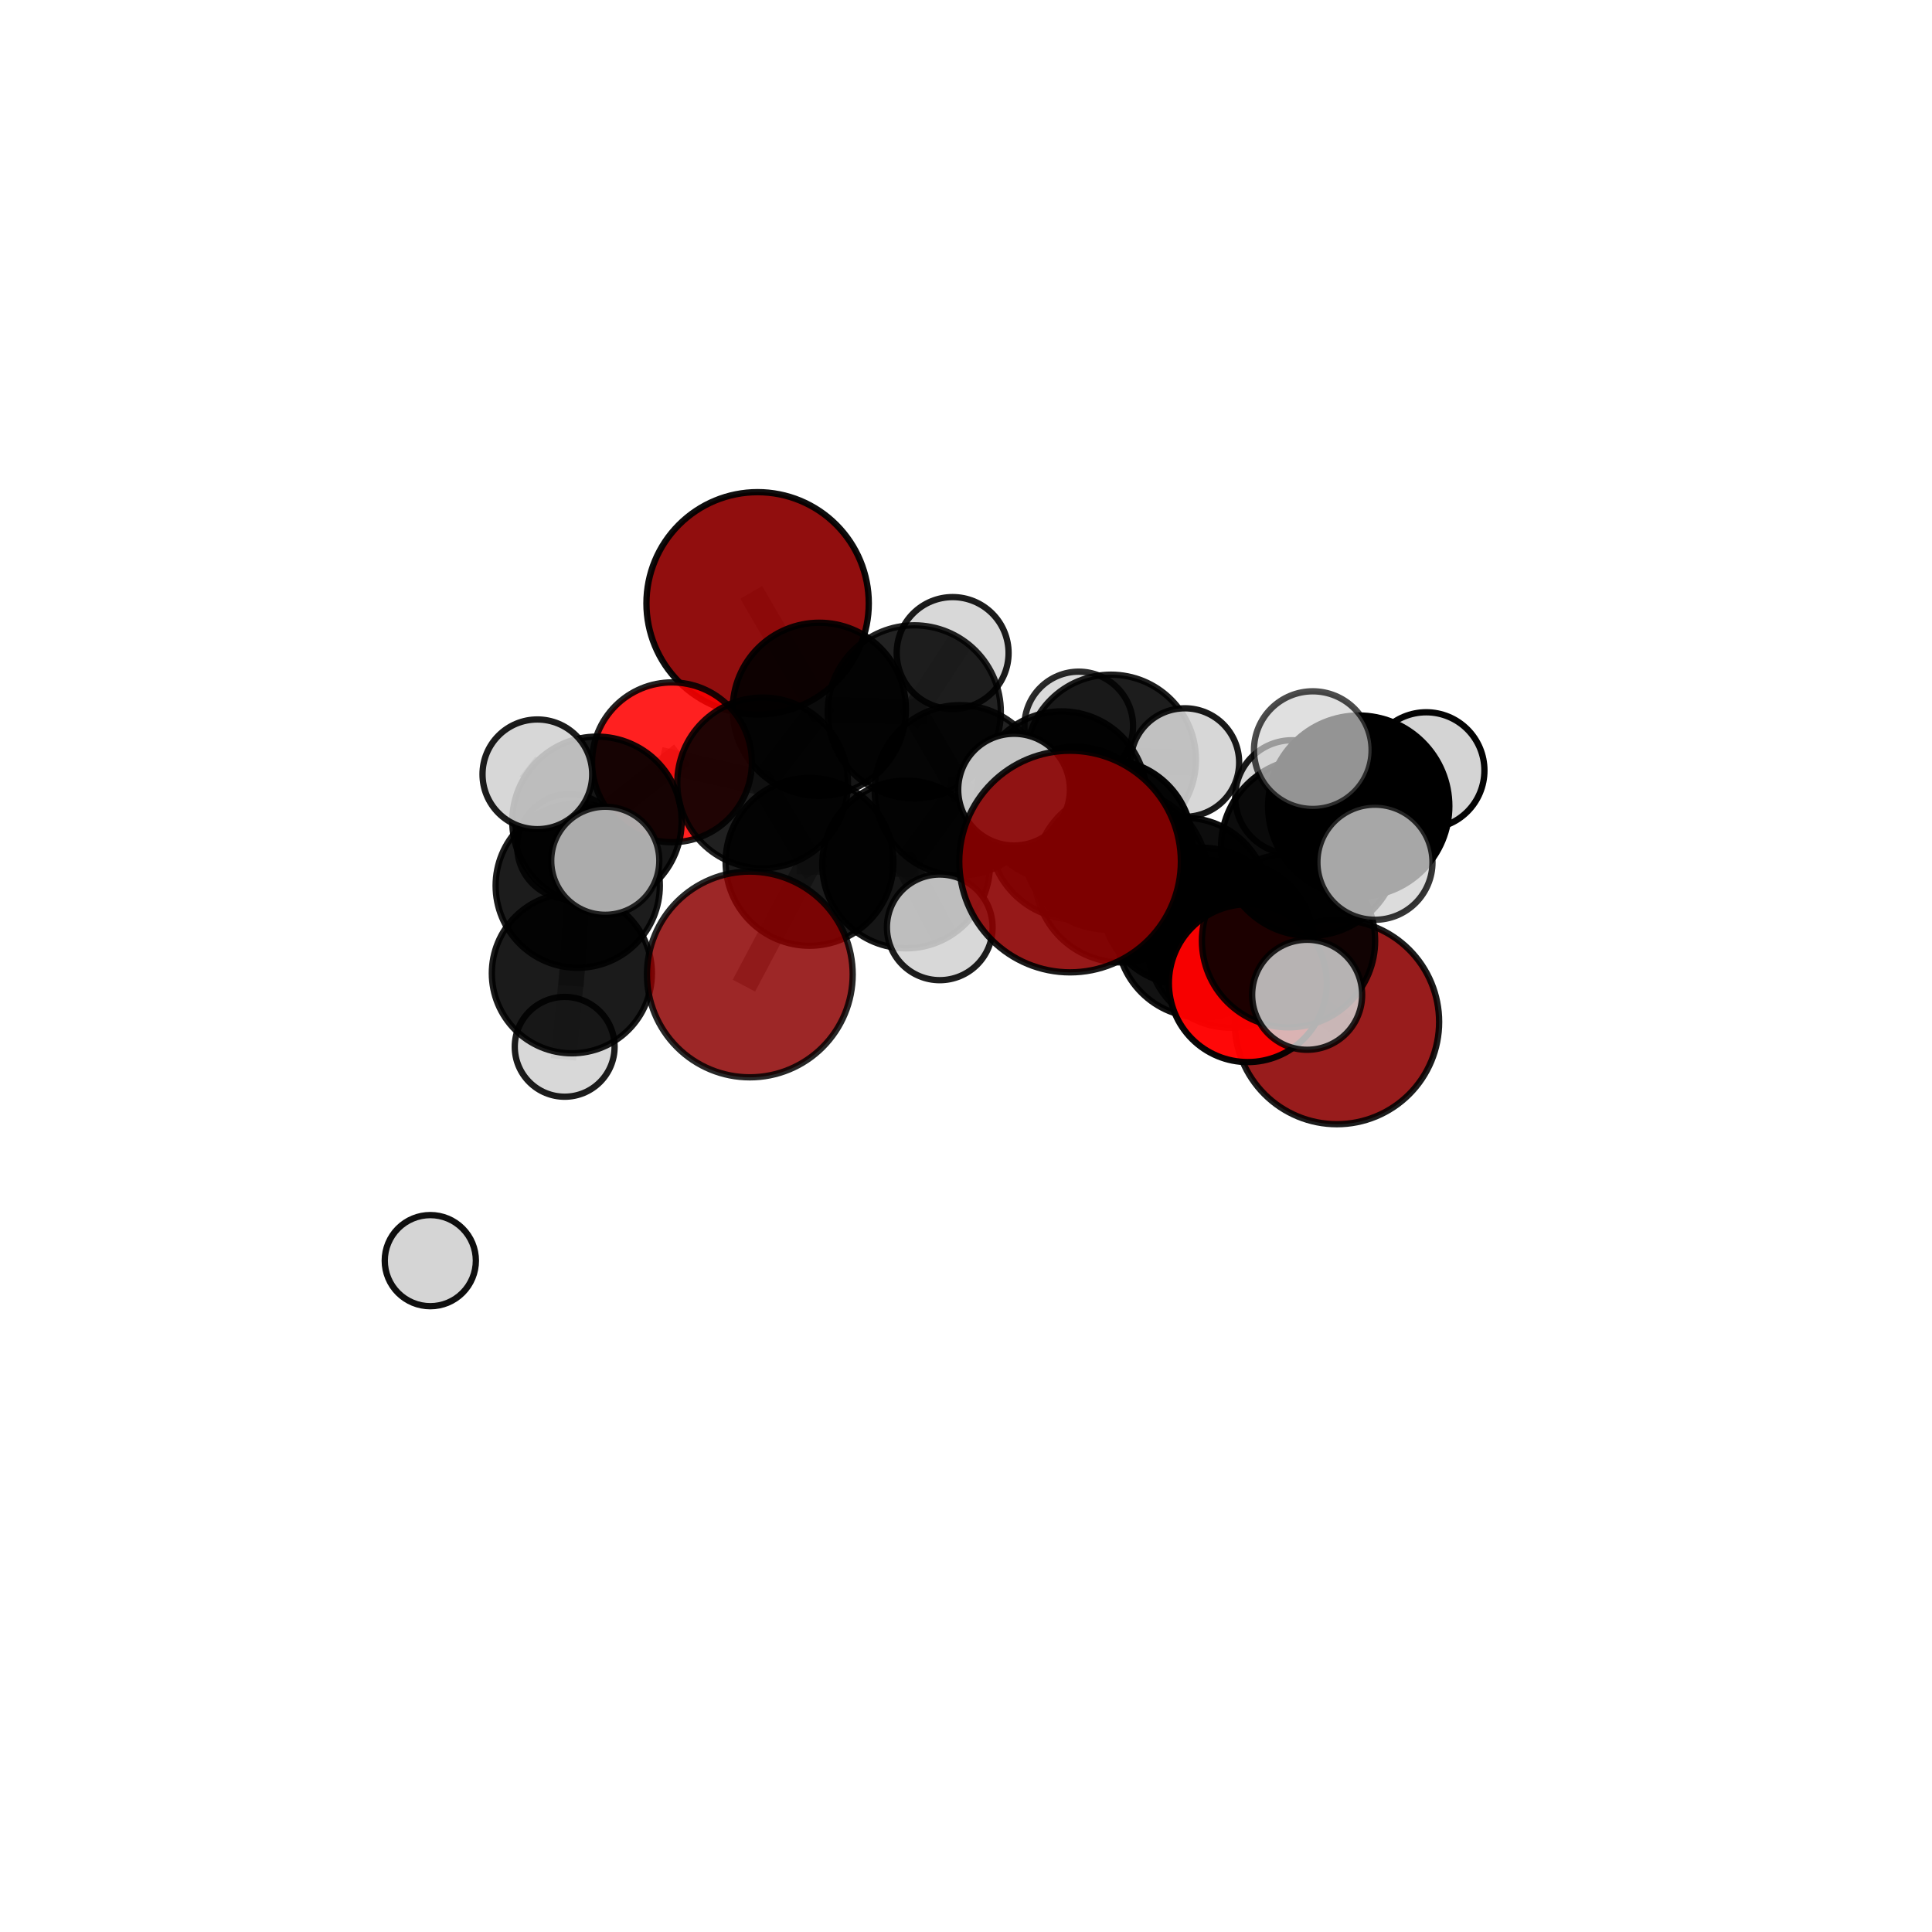 <?xml version="1.0" encoding="utf-8" standalone="no"?>
<!DOCTYPE svg PUBLIC "-//W3C//DTD SVG 1.1//EN"
  "http://www.w3.org/Graphics/SVG/1.1/DTD/svg11.dtd">
<svg xmlns:xlink="http://www.w3.org/1999/xlink" width="153pt" height="153pt" viewBox="0 0 153 153" xmlns="http://www.w3.org/2000/svg" version="1.1">
 <defs>
  <style type="text/css">*{stroke-linejoin: round; stroke-linecap: butt}</style>
 </defs>
 <g id="figure_1">
  <g id="patch_1">
   <path d="M 0 153 
L 153 153 
L 153 0 
L 0 0 
L 0 153 
z
" style="fill: none"/>
  </g>
  <g id="patch_2">
   <path d="M 7.2 145.8 
L 145.8 145.8 
L 145.8 7.2 
L 7.2 7.2 
L 7.2 145.8 
z
" style="fill: none"/>
  </g>
  <g id="axes_1">
   <g id="line2d_1">
    <path d="M 84.742 68.228 
L 88.791 69.381 
" clip-path="url(#p3c3d8408cc)" style="fill: none; stroke: #808080; stroke-opacity: 0.739; stroke-width: 2; stroke-linecap: square"/>
   </g>
   <g id="line2d_2">
    <path d="M 88.791 69.381 
L 95.157 73.854 
" clip-path="url(#p3c3d8408cc)" style="fill: none; stroke: #808080; stroke-opacity: 0.719; stroke-width: 2; stroke-linecap: square"/>
   </g>
   <g id="line2d_3">
    <path d="M 59.381 77.17 
L 64.108 68.251 
" clip-path="url(#p3c3d8408cc)" style="fill: none; stroke: #808080; stroke-opacity: 0.686; stroke-width: 2; stroke-linecap: square"/>
   </g>
   <g id="line2d_4">
    <path d="M 64.108 68.251 
L 60.393 61.999 
" clip-path="url(#p3c3d8408cc)" style="fill: none; stroke: #808080; stroke-opacity: 0.707; stroke-width: 2; stroke-linecap: square"/>
   </g>
   <g id="line2d_5">
    <path d="M 105.871 80.932 
L 97.462 74.78 
" clip-path="url(#p3c3d8408cc)" style="fill: none; stroke: #808080; stroke-opacity: 0.68; stroke-width: 2; stroke-linecap: square"/>
   </g>
   <g id="line2d_6">
    <path d="M 97.462 74.78 
L 95.157 73.854 
" clip-path="url(#p3c3d8408cc)" style="fill: none; stroke: #808080; stroke-opacity: 0.701; stroke-width: 2; stroke-linecap: square"/>
   </g>
   <g id="line2d_7">
    <path d="M 59.997 47.779 
L 64.883 56.174 
" clip-path="url(#p3c3d8408cc)" style="fill: none; stroke: #808080; stroke-opacity: 0.742; stroke-width: 2; stroke-linecap: square"/>
   </g>
   <g id="line2d_8">
    <path d="M 64.883 56.174 
L 60.393 61.999 
" clip-path="url(#p3c3d8408cc)" style="fill: none; stroke: #808080; stroke-opacity: 0.723; stroke-width: 2; stroke-linecap: square"/>
   </g>
   <g id="line2d_9">
    <path d="M 98.816 77.86 
L 95.157 73.854 
" clip-path="url(#p3c3d8408cc)" style="fill: none; stroke: #808080; stroke-opacity: 0.709; stroke-width: 2; stroke-linecap: square"/>
   </g>
   <g id="line2d_10">
    <path d="M 98.816 77.86 
L 102.042 74.501 
" clip-path="url(#p3c3d8408cc)" style="fill: none; stroke: #808080; stroke-opacity: 0.719; stroke-width: 2; stroke-linecap: square"/>
   </g>
   <g id="line2d_11">
    <path d="M 102.042 74.501 
L 103.722 67.091 
" clip-path="url(#p3c3d8408cc)" style="fill: none; stroke: #808080; stroke-opacity: 0.744; stroke-width: 2; stroke-linecap: square"/>
   </g>
   <g id="line2d_12">
    <path d="M 102.042 74.501 
L 103.517 78.779 
" clip-path="url(#p3c3d8408cc)" style="fill: none; stroke: #808080; stroke-opacity: 0.728; stroke-width: 2; stroke-linecap: square"/>
   </g>
   <g id="line2d_13">
    <path d="M 53.216 60.37 
L 60.393 61.999 
" clip-path="url(#p3c3d8408cc)" style="fill: none; stroke: #808080; stroke-opacity: 0.718; stroke-width: 2; stroke-linecap: square"/>
   </g>
   <g id="line2d_14">
    <path d="M 53.216 60.37 
L 47.275 65.041 
" clip-path="url(#p3c3d8408cc)" style="fill: none; stroke: #808080; stroke-opacity: 0.714; stroke-width: 2; stroke-linecap: square"/>
   </g>
   <g id="line2d_15">
    <path d="M 47.275 65.041 
L 45.752 70.14 
" clip-path="url(#p3c3d8408cc)" style="fill: none; stroke: #808080; stroke-opacity: 0.692; stroke-width: 2; stroke-linecap: square"/>
   </g>
   <g id="line2d_16">
    <path d="M 47.275 65.041 
L 42.555 61.321 
" clip-path="url(#p3c3d8408cc)" style="fill: none; stroke: #808080; stroke-opacity: 0.714; stroke-width: 2; stroke-linecap: square"/>
   </g>
   <g id="line2d_17">
    <path d="M 47.275 65.041 
L 47.933 68.166 
" clip-path="url(#p3c3d8408cc)" style="fill: none; stroke: #808080; stroke-opacity: 0.707; stroke-width: 2; stroke-linecap: square"/>
   </g>
   <g id="line2d_18">
    <path d="M 84.071 63.069 
L 87.709 66.89 
" clip-path="url(#p3c3d8408cc)" style="fill: none; stroke: #808080; stroke-opacity: 0.711; stroke-width: 2; stroke-linecap: square"/>
   </g>
   <g id="line2d_19">
    <path d="M 84.071 63.069 
L 76.016 62.589 
" clip-path="url(#p3c3d8408cc)" style="fill: none; stroke: #808080; stroke-opacity: 0.712; stroke-width: 2; stroke-linecap: square"/>
   </g>
   <g id="line2d_20">
    <path d="M 84.071 63.069 
L 87.978 60.16 
" clip-path="url(#p3c3d8408cc)" style="fill: none; stroke: #808080; stroke-opacity: 0.711; stroke-width: 2; stroke-linecap: square"/>
   </g>
   <g id="line2d_21">
    <path d="M 87.709 66.89 
L 93.85 71.376 
" clip-path="url(#p3c3d8408cc)" style="fill: none; stroke: #808080; stroke-opacity: 0.701; stroke-width: 2; stroke-linecap: square"/>
   </g>
   <g id="line2d_22">
    <path d="M 87.709 66.89 
L 85.149 65.972 
" clip-path="url(#p3c3d8408cc)" style="fill: none; stroke: #808080; stroke-opacity: 0.719; stroke-width: 2; stroke-linecap: square"/>
   </g>
   <g id="line2d_23">
    <path d="M 76.016 62.589 
L 72.403 56.374 
" clip-path="url(#p3c3d8408cc)" style="fill: none; stroke: #808080; stroke-opacity: 0.722; stroke-width: 2; stroke-linecap: square"/>
   </g>
   <g id="line2d_24">
    <path d="M 76.016 62.589 
L 71.758 68.459 
" clip-path="url(#p3c3d8408cc)" style="fill: none; stroke: #808080; stroke-opacity: 0.705; stroke-width: 2; stroke-linecap: square"/>
   </g>
   <g id="line2d_25">
    <path d="M 87.978 60.16 
L 85.429 57.492 
" clip-path="url(#p3c3d8408cc)" style="fill: none; stroke: #808080; stroke-opacity: 0.711; stroke-width: 2; stroke-linecap: square"/>
   </g>
   <g id="line2d_26">
    <path d="M 87.978 60.16 
L 93.835 60.388 
" clip-path="url(#p3c3d8408cc)" style="fill: none; stroke: #808080; stroke-opacity: 0.711; stroke-width: 2; stroke-linecap: square"/>
   </g>
   <g id="line2d_27">
    <path d="M 93.85 71.376 
L 97.462 74.78 
" clip-path="url(#p3c3d8408cc)" style="fill: none; stroke: #808080; stroke-opacity: 0.692; stroke-width: 2; stroke-linecap: square"/>
   </g>
   <g id="line2d_28">
    <path d="M 93.85 71.376 
L 95.765 72.29 
" clip-path="url(#p3c3d8408cc)" style="fill: none; stroke: #808080; stroke-opacity: 0.685; stroke-width: 2; stroke-linecap: square"/>
   </g>
   <g id="line2d_29">
    <path d="M 85.149 65.972 
L 88.791 69.381 
" clip-path="url(#p3c3d8408cc)" style="fill: none; stroke: #808080; stroke-opacity: 0.727; stroke-width: 2; stroke-linecap: square"/>
   </g>
   <g id="line2d_30">
    <path d="M 85.149 65.972 
L 80.306 62.533 
" clip-path="url(#p3c3d8408cc)" style="fill: none; stroke: #808080; stroke-opacity: 0.734; stroke-width: 2; stroke-linecap: square"/>
   </g>
   <g id="line2d_31">
    <path d="M 72.403 56.374 
L 64.883 56.174 
" clip-path="url(#p3c3d8408cc)" style="fill: none; stroke: #808080; stroke-opacity: 0.73; stroke-width: 2; stroke-linecap: square"/>
   </g>
   <g id="line2d_32">
    <path d="M 72.403 56.374 
L 75.442 51.715 
" clip-path="url(#p3c3d8408cc)" style="fill: none; stroke: #808080; stroke-opacity: 0.736; stroke-width: 2; stroke-linecap: square"/>
   </g>
   <g id="line2d_33">
    <path d="M 71.758 68.459 
L 64.108 68.251 
" clip-path="url(#p3c3d8408cc)" style="fill: none; stroke: #808080; stroke-opacity: 0.698; stroke-width: 2; stroke-linecap: square"/>
   </g>
   <g id="line2d_34">
    <path d="M 71.758 68.459 
L 74.421 73.439 
" clip-path="url(#p3c3d8408cc)" style="fill: none; stroke: #808080; stroke-opacity: 0.691; stroke-width: 2; stroke-linecap: square"/>
   </g>
   <g id="line2d_35">
    <path d="M 103.722 67.091 
L 107.6 63.838 
" clip-path="url(#p3c3d8408cc)" style="fill: none; stroke: #808080; stroke-opacity: 0.769; stroke-width: 2; stroke-linecap: square"/>
   </g>
   <g id="line2d_36">
    <path d="M 103.722 67.091 
L 102.325 63.128 
" clip-path="url(#p3c3d8408cc)" style="fill: none; stroke: #808080; stroke-opacity: 0.759; stroke-width: 2; stroke-linecap: square"/>
   </g>
   <g id="line2d_37">
    <path d="M 45.752 70.14 
L 45.288 77.076 
" clip-path="url(#p3c3d8408cc)" style="fill: none; stroke: #808080; stroke-opacity: 0.665; stroke-width: 2; stroke-linecap: square"/>
   </g>
   <g id="line2d_38">
    <path d="M 45.752 70.14 
L 45.112 67.041 
" clip-path="url(#p3c3d8408cc)" style="fill: none; stroke: #808080; stroke-opacity: 0.677; stroke-width: 2; stroke-linecap: square"/>
   </g>
   <g id="line2d_39">
    <path d="M 107.6 63.838 
L 108.886 68.283 
" clip-path="url(#p3c3d8408cc)" style="fill: none; stroke: #808080; stroke-opacity: 0.777; stroke-width: 2; stroke-linecap: square"/>
   </g>
   <g id="line2d_40">
    <path d="M 107.6 63.838 
L 112.947 61.015 
" clip-path="url(#p3c3d8408cc)" style="fill: none; stroke: #808080; stroke-opacity: 0.784; stroke-width: 2; stroke-linecap: square"/>
   </g>
   <g id="line2d_41">
    <path d="M 107.6 63.838 
L 103.963 59.404 
" clip-path="url(#p3c3d8408cc)" style="fill: none; stroke: #808080; stroke-opacity: 0.79; stroke-width: 2; stroke-linecap: square"/>
   </g>
   <g id="line2d_42">
    <path d="M 45.288 77.076 
L 44.719 82.9 
" clip-path="url(#p3c3d8408cc)" style="fill: none; stroke: #808080; stroke-opacity: 0.642; stroke-width: 2; stroke-linecap: square"/>
   </g>
   <g id="Path3DCollection_1">
    <path d="M 34.078 103.442 
C 35.035 103.442 35.953 103.061 36.629 102.385 
C 37.306 101.708 37.686 100.79 37.686 99.833 
C 37.686 98.876 37.306 97.958 36.629 97.282 
C 35.953 96.605 35.035 96.225 34.078 96.225 
C 33.121 96.225 32.203 96.605 31.526 97.282 
C 30.85 97.958 30.469 98.876 30.469 99.833 
C 30.469 100.79 30.85 101.708 31.526 102.385 
C 32.203 103.061 33.121 103.442 34.078 103.442 
z
" clip-path="url(#p3c3d8408cc)" style="fill: #d3d3d3; fill-opacity: 0.938; stroke: #000000; stroke-opacity: 0.938; stroke-width: 0.5"/>
    <path d="M 45.112 71.198 
C 46.214 71.198 47.272 70.76 48.051 69.981 
C 48.831 69.201 49.269 68.144 49.269 67.041 
C 49.269 65.939 48.831 64.882 48.051 64.102 
C 47.272 63.323 46.214 62.885 45.112 62.885 
C 44.01 62.885 42.952 63.323 42.173 64.102 
C 41.393 64.882 40.955 65.939 40.955 67.041 
C 40.955 68.144 41.393 69.201 42.173 69.981 
C 42.952 70.76 44.01 71.198 45.112 71.198 
z
" clip-path="url(#p3c3d8408cc)" style="fill: #d3d3d3; fill-opacity: 0.843; stroke: #000000; stroke-opacity: 0.843; stroke-width: 0.5"/>
    <path d="M 85.429 61.794 
C 86.569 61.794 87.664 61.34 88.47 60.534 
C 89.277 59.727 89.73 58.633 89.73 57.492 
C 89.73 56.351 89.277 55.257 88.47 54.451 
C 87.664 53.644 86.569 53.191 85.429 53.191 
C 84.288 53.191 83.194 53.644 82.387 54.451 
C 81.58 55.257 81.127 56.351 81.127 57.492 
C 81.127 58.633 81.58 59.727 82.387 60.534 
C 83.194 61.34 84.288 61.794 85.429 61.794 
z
" clip-path="url(#p3c3d8408cc)" style="fill: #d3d3d3; fill-opacity: 0.835; stroke: #000000; stroke-opacity: 0.835; stroke-width: 0.5"/>
    <path d="M 59.997 56.583 
C 62.332 56.583 64.571 55.655 66.222 54.004 
C 67.873 52.353 68.801 50.113 68.801 47.779 
C 68.801 45.444 67.873 43.204 66.222 41.553 
C 64.571 39.902 62.332 38.975 59.997 38.975 
C 57.662 38.975 55.423 39.902 53.772 41.553 
C 52.121 43.204 51.193 45.444 51.193 47.779 
C 51.193 50.113 52.121 52.353 53.772 54.004 
C 55.423 55.655 57.662 56.583 59.997 56.583 
z
" clip-path="url(#p3c3d8408cc)" style="fill: #8b0000; fill-opacity: 0.942; stroke: #000000; stroke-opacity: 0.942; stroke-width: 0.5"/>
    <path d="M 87.978 66.891 
C 89.764 66.891 91.476 66.182 92.738 64.92 
C 94 63.658 94.71 61.945 94.71 60.16 
C 94.71 58.375 94 56.663 92.738 55.4 
C 91.476 54.138 89.764 53.429 87.978 53.429 
C 86.193 53.429 84.481 54.138 83.219 55.4 
C 81.956 56.663 81.247 58.375 81.247 60.16 
C 81.247 61.945 81.956 63.658 83.219 64.92 
C 84.481 66.182 86.193 66.891 87.978 66.891 
z
" clip-path="url(#p3c3d8408cc)" style="fill-opacity: 0.884; stroke: #000000; stroke-opacity: 0.884; stroke-width: 0.5"/>
    <path d="M 93.835 64.684 
C 94.975 64.684 96.067 64.231 96.873 63.425 
C 97.678 62.62 98.131 61.527 98.131 60.388 
C 98.131 59.249 97.678 58.156 96.873 57.35 
C 96.067 56.545 94.975 56.092 93.835 56.092 
C 92.696 56.092 91.603 56.545 90.798 57.35 
C 89.992 58.156 89.54 59.249 89.54 60.388 
C 89.54 61.527 89.992 62.62 90.798 63.425 
C 91.603 64.231 92.696 64.684 93.835 64.684 
z
" clip-path="url(#p3c3d8408cc)" style="fill: #d3d3d3; fill-opacity: 0.9; stroke: #000000; stroke-opacity: 0.9; stroke-width: 0.5"/>
    <path d="M 44.719 86.852 
C 45.767 86.852 46.773 86.436 47.514 85.694 
C 48.255 84.953 48.671 83.948 48.671 82.9 
C 48.671 81.851 48.255 80.846 47.514 80.105 
C 46.773 79.364 45.767 78.947 44.719 78.947 
C 43.671 78.947 42.665 79.364 41.924 80.105 
C 41.183 80.846 40.766 81.851 40.766 82.9 
C 40.766 83.948 41.183 84.953 41.924 85.694 
C 42.665 86.436 43.671 86.852 44.719 86.852 
z
" clip-path="url(#p3c3d8408cc)" style="fill: #d3d3d3; fill-opacity: 0.889; stroke: #000000; stroke-opacity: 0.889; stroke-width: 0.5"/>
    <path d="M 45.752 76.642 
C 47.476 76.642 49.13 75.957 50.349 74.738 
C 51.568 73.519 52.254 71.865 52.254 70.14 
C 52.254 68.416 51.568 66.762 50.349 65.543 
C 49.13 64.323 47.476 63.638 45.752 63.638 
C 44.027 63.638 42.373 64.323 41.154 65.543 
C 39.935 66.762 39.25 68.416 39.25 70.14 
C 39.25 71.865 39.935 73.519 41.154 74.738 
C 42.373 75.957 44.027 76.642 45.752 76.642 
z
" clip-path="url(#p3c3d8408cc)" style="fill-opacity: 0.888; stroke: #000000; stroke-opacity: 0.888; stroke-width: 0.5"/>
    <path d="M 45.288 83.413 
C 46.968 83.413 48.58 82.746 49.769 81.557 
C 50.957 80.369 51.625 78.757 51.625 77.076 
C 51.625 75.395 50.957 73.783 49.769 72.595 
C 48.58 71.407 46.968 70.739 45.288 70.739 
C 43.607 70.739 41.995 71.407 40.806 72.595 
C 39.618 73.783 38.95 75.395 38.95 77.076 
C 38.95 78.757 39.618 80.369 40.806 81.557 
C 41.995 82.746 43.607 83.413 45.288 83.413 
z
" clip-path="url(#p3c3d8408cc)" style="fill-opacity: 0.891; stroke: #000000; stroke-opacity: 0.891; stroke-width: 0.5"/>
    <path d="M 75.442 56.145 
C 76.617 56.145 77.744 55.678 78.575 54.848 
C 79.405 54.017 79.872 52.89 79.872 51.715 
C 79.872 50.54 79.405 49.413 78.575 48.583 
C 77.744 47.752 76.617 47.285 75.442 47.285 
C 74.267 47.285 73.141 47.752 72.31 48.583 
C 71.479 49.413 71.012 50.54 71.012 51.715 
C 71.012 52.89 71.479 54.017 72.31 54.848 
C 73.141 55.678 74.267 56.145 75.442 56.145 
z
" clip-path="url(#p3c3d8408cc)" style="fill: #d3d3d3; fill-opacity: 0.889; stroke: #000000; stroke-opacity: 0.889; stroke-width: 0.5"/>
    <path d="M 72.403 63.229 
C 74.221 63.229 75.965 62.506 77.25 61.221 
C 78.535 59.936 79.258 58.192 79.258 56.374 
C 79.258 54.556 78.535 52.813 77.25 51.527 
C 75.965 50.242 74.221 49.52 72.403 49.52 
C 70.585 49.52 68.842 50.242 67.556 51.527 
C 66.271 52.813 65.549 54.556 65.549 56.374 
C 65.549 58.192 66.271 59.936 67.556 61.221 
C 68.842 62.506 70.585 63.229 72.403 63.229 
z
" clip-path="url(#p3c3d8408cc)" style="fill-opacity: 0.865; stroke: #000000; stroke-opacity: 0.865; stroke-width: 0.5"/>
    <path d="M 64.883 63.034 
C 66.702 63.034 68.447 62.311 69.733 61.024 
C 71.019 59.738 71.742 57.993 71.742 56.174 
C 71.742 54.355 71.019 52.61 69.733 51.324 
C 68.447 50.037 66.702 49.315 64.883 49.315 
C 63.064 49.315 61.319 50.037 60.032 51.324 
C 58.746 52.61 58.023 54.355 58.023 56.174 
C 58.023 57.993 58.746 59.738 60.032 61.024 
C 61.319 62.311 63.064 63.034 64.883 63.034 
z
" clip-path="url(#p3c3d8408cc)" style="fill-opacity: 0.912; stroke: #000000; stroke-opacity: 0.912; stroke-width: 0.5"/>
    <path d="M 95.765 76.449 
C 96.868 76.449 97.926 76.011 98.706 75.231 
C 99.486 74.451 99.924 73.393 99.924 72.29 
C 99.924 71.187 99.486 70.129 98.706 69.349 
C 97.926 68.569 96.868 68.131 95.765 68.131 
C 94.662 68.131 93.604 68.569 92.824 69.349 
C 92.044 70.129 91.606 71.187 91.606 72.29 
C 91.606 73.393 92.044 74.451 92.824 75.231 
C 93.604 76.011 94.662 76.449 95.765 76.449 
z
" clip-path="url(#p3c3d8408cc)" style="fill: #d3d3d3; fill-opacity: 0.909; stroke: #000000; stroke-opacity: 0.909; stroke-width: 0.5"/>
    <path d="M 53.216 66.699 
C 54.894 66.699 56.504 66.032 57.691 64.845 
C 58.878 63.659 59.545 62.049 59.545 60.37 
C 59.545 58.692 58.878 57.082 57.691 55.895 
C 56.504 54.708 54.894 54.041 53.216 54.041 
C 51.537 54.041 49.927 54.708 48.741 55.895 
C 47.554 57.082 46.887 58.692 46.887 60.37 
C 46.887 62.049 47.554 63.659 48.741 64.845 
C 49.927 66.032 51.537 66.699 53.216 66.699 
z
" clip-path="url(#p3c3d8408cc)" style="fill: #ff0000; fill-opacity: 0.872; stroke: #000000; stroke-opacity: 0.872; stroke-width: 0.5"/>
    <path d="M 84.071 69.803 
C 85.856 69.803 87.569 69.093 88.832 67.83 
C 90.095 66.568 90.804 64.855 90.804 63.069 
C 90.804 61.283 90.095 59.57 88.832 58.308 
C 87.569 57.045 85.856 56.335 84.071 56.335 
C 82.285 56.335 80.572 57.045 79.309 58.308 
C 78.047 59.57 77.337 61.283 77.337 63.069 
C 77.337 64.855 78.047 66.568 79.309 67.83 
C 80.572 69.093 82.285 69.803 84.071 69.803 
z
" clip-path="url(#p3c3d8408cc)" style="fill-opacity: 0.909; stroke: #000000; stroke-opacity: 0.909; stroke-width: 0.5"/>
    <path d="M 60.393 68.758 
C 62.186 68.758 63.905 68.045 65.172 66.778 
C 66.44 65.511 67.152 63.792 67.152 61.999 
C 67.152 60.207 66.44 58.488 65.172 57.22 
C 63.905 55.953 62.186 55.241 60.393 55.241 
C 58.601 55.241 56.882 55.953 55.614 57.22 
C 54.347 58.488 53.635 60.207 53.635 61.999 
C 53.635 63.792 54.347 65.511 55.614 66.778 
C 56.882 68.045 58.601 68.758 60.393 68.758 
z
" clip-path="url(#p3c3d8408cc)" style="fill-opacity: 0.873; stroke: #000000; stroke-opacity: 0.873; stroke-width: 0.5"/>
    <path d="M 76.016 69.334 
C 77.804 69.334 79.52 68.623 80.785 67.358 
C 82.05 66.093 82.761 64.378 82.761 62.589 
C 82.761 60.8 82.05 59.084 80.785 57.819 
C 79.52 56.554 77.804 55.843 76.016 55.843 
C 74.227 55.843 72.511 56.554 71.246 57.819 
C 69.981 59.084 69.27 60.8 69.27 62.589 
C 69.27 64.378 69.981 66.093 71.246 67.358 
C 72.511 68.623 74.227 69.334 76.016 69.334 
z
" clip-path="url(#p3c3d8408cc)" style="fill-opacity: 0.865; stroke: #000000; stroke-opacity: 0.865; stroke-width: 0.5"/>
    <path d="M 47.275 71.747 
C 49.053 71.747 50.759 71.041 52.017 69.783 
C 53.275 68.525 53.981 66.819 53.981 65.041 
C 53.981 63.262 53.275 61.556 52.017 60.298 
C 50.759 59.041 49.053 58.334 47.275 58.334 
C 45.496 58.334 43.79 59.041 42.533 60.298 
C 41.275 61.556 40.568 63.262 40.568 65.041 
C 40.568 66.819 41.275 68.525 42.533 69.783 
C 43.79 71.041 45.496 71.747 47.275 71.747 
z
" clip-path="url(#p3c3d8408cc)" style="fill-opacity: 0.913; stroke: #000000; stroke-opacity: 0.913; stroke-width: 0.5"/>
    <path d="M 42.555 65.664 
C 43.707 65.664 44.812 65.207 45.626 64.392 
C 46.441 63.578 46.898 62.473 46.898 61.321 
C 46.898 60.169 46.441 59.064 45.626 58.25 
C 44.812 57.435 43.707 56.977 42.555 56.977 
C 41.403 56.977 40.298 57.435 39.484 58.25 
C 38.669 59.064 38.212 60.169 38.212 61.321 
C 38.212 62.473 38.669 63.578 39.484 64.392 
C 40.298 65.207 41.403 65.664 42.555 65.664 
z
" clip-path="url(#p3c3d8408cc)" style="fill: #d3d3d3; fill-opacity: 0.887; stroke: #000000; stroke-opacity: 0.887; stroke-width: 0.5"/>
    <path d="M 64.108 74.896 
C 65.87 74.896 67.561 74.196 68.807 72.95 
C 70.053 71.704 70.753 70.013 70.753 68.251 
C 70.753 66.488 70.053 64.798 68.807 63.551 
C 67.561 62.305 65.87 61.605 64.108 61.605 
C 62.345 61.605 60.655 62.305 59.409 63.551 
C 58.162 64.798 57.462 66.488 57.462 68.251 
C 57.462 70.013 58.162 71.704 59.409 72.95 
C 60.655 74.196 62.345 74.896 64.108 74.896 
z
" clip-path="url(#p3c3d8408cc)" style="fill-opacity: 0.894; stroke: #000000; stroke-opacity: 0.894; stroke-width: 0.5"/>
    <path d="M 71.758 75.1 
C 73.519 75.1 75.208 74.401 76.454 73.155 
C 77.699 71.91 78.399 70.22 78.399 68.459 
C 78.399 66.698 77.699 65.008 76.454 63.763 
C 75.208 62.517 73.519 61.818 71.758 61.818 
C 69.996 61.818 68.307 62.517 67.061 63.763 
C 65.816 65.008 65.116 66.698 65.116 68.459 
C 65.116 70.22 65.816 71.91 67.061 73.155 
C 68.307 74.401 69.996 75.1 71.758 75.1 
z
" clip-path="url(#p3c3d8408cc)" style="fill-opacity: 0.913; stroke: #000000; stroke-opacity: 0.913; stroke-width: 0.5"/>
    <path d="M 74.421 77.623 
C 75.531 77.623 76.595 77.182 77.38 76.398 
C 78.164 75.613 78.605 74.549 78.605 73.439 
C 78.605 72.33 78.164 71.266 77.38 70.481 
C 76.595 69.697 75.531 69.256 74.421 69.256 
C 73.312 69.256 72.248 69.697 71.463 70.481 
C 70.679 71.266 70.238 72.33 70.238 73.439 
C 70.238 74.549 70.679 75.613 71.463 76.398 
C 72.248 77.182 73.312 77.623 74.421 77.623 
z
" clip-path="url(#p3c3d8408cc)" style="fill: #d3d3d3; fill-opacity: 0.884; stroke: #000000; stroke-opacity: 0.884; stroke-width: 0.5"/>
    <path d="M 93.85 77.983 
C 95.602 77.983 97.283 77.287 98.522 76.048 
C 99.761 74.809 100.457 73.128 100.457 71.376 
C 100.457 69.623 99.761 67.943 98.522 66.704 
C 97.283 65.465 95.602 64.768 93.85 64.768 
C 92.097 64.768 90.417 65.465 89.178 66.704 
C 87.939 67.943 87.242 69.623 87.242 71.376 
C 87.242 73.128 87.939 74.809 89.178 76.048 
C 90.417 77.287 92.097 77.983 93.85 77.983 
z
" clip-path="url(#p3c3d8408cc)" style="fill-opacity: 0.946; stroke: #000000; stroke-opacity: 0.946; stroke-width: 0.5"/>
    <path d="M 59.381 85.316 
C 61.541 85.316 63.613 84.458 65.141 82.93 
C 66.668 81.402 67.527 79.33 67.527 77.17 
C 67.527 75.009 66.668 72.937 65.141 71.409 
C 63.613 69.882 61.541 69.023 59.381 69.023 
C 57.22 69.023 55.148 69.882 53.62 71.409 
C 52.093 72.937 51.234 75.009 51.234 77.17 
C 51.234 79.33 52.093 81.402 53.62 82.93 
C 55.148 84.458 57.22 85.316 59.381 85.316 
z
" clip-path="url(#p3c3d8408cc)" style="fill: #8b0000; fill-opacity: 0.846; stroke: #000000; stroke-opacity: 0.846; stroke-width: 0.5"/>
    <path d="M 87.709 73.616 
C 89.493 73.616 91.204 72.907 92.465 71.646 
C 93.726 70.384 94.435 68.674 94.435 66.89 
C 94.435 65.106 93.726 63.395 92.465 62.134 
C 91.204 60.873 89.493 60.164 87.709 60.164 
C 85.925 60.164 84.215 60.873 82.953 62.134 
C 81.692 63.395 80.984 65.106 80.984 66.89 
C 80.984 68.674 81.692 70.384 82.953 71.646 
C 84.215 72.907 85.925 73.616 87.709 73.616 
z
" clip-path="url(#p3c3d8408cc)" style="fill-opacity: 0.976; stroke: #000000; stroke-opacity: 0.976; stroke-width: 0.5"/>
    <path d="M 47.933 72.445 
C 49.068 72.445 50.156 71.994 50.959 71.192 
C 51.761 70.389 52.212 69.301 52.212 68.166 
C 52.212 67.031 51.761 65.943 50.959 65.14 
C 50.156 64.338 49.068 63.887 47.933 63.887 
C 46.798 63.887 45.709 64.338 44.907 65.14 
C 44.104 65.943 43.653 67.031 43.653 68.166 
C 43.653 69.301 44.104 70.389 44.907 71.192 
C 45.709 71.994 46.798 72.445 47.933 72.445 
z
" clip-path="url(#p3c3d8408cc)" style="fill: #d3d3d3; fill-opacity: 0.816; stroke: #000000; stroke-opacity: 0.816; stroke-width: 0.5"/>
    <path d="M 105.871 89.029 
C 108.018 89.029 110.078 88.176 111.596 86.658 
C 113.115 85.139 113.968 83.08 113.968 80.932 
C 113.968 78.785 113.115 76.726 111.596 75.207 
C 110.078 73.689 108.018 72.836 105.871 72.836 
C 103.724 72.836 101.664 73.689 100.146 75.207 
C 98.628 76.726 97.774 78.785 97.774 80.932 
C 97.774 83.08 98.628 85.139 100.146 86.658 
C 101.664 88.176 103.724 89.029 105.871 89.029 
z
" clip-path="url(#p3c3d8408cc)" style="fill: #8b0000; fill-opacity: 0.889; stroke: #000000; stroke-opacity: 0.889; stroke-width: 0.5"/>
    <path d="M 97.462 81.387 
C 99.215 81.387 100.895 80.691 102.134 79.452 
C 103.373 78.213 104.07 76.532 104.07 74.78 
C 104.07 73.028 103.373 71.347 102.134 70.108 
C 100.895 68.869 99.215 68.173 97.462 68.173 
C 95.71 68.173 94.029 68.869 92.79 70.108 
C 91.551 71.347 90.855 73.028 90.855 74.78 
C 90.855 76.532 91.551 78.213 92.79 79.452 
C 94.029 80.691 95.71 81.387 97.462 81.387 
z
" clip-path="url(#p3c3d8408cc)" style="fill-opacity: 0.888; stroke: #000000; stroke-opacity: 0.888; stroke-width: 0.5"/>
    <path d="M 85.149 72.81 
C 86.962 72.81 88.702 72.089 89.984 70.807 
C 91.266 69.525 91.987 67.785 91.987 65.972 
C 91.987 64.158 91.266 62.419 89.984 61.137 
C 88.702 59.854 86.962 59.134 85.149 59.134 
C 83.336 59.134 81.596 59.854 80.314 61.137 
C 79.032 62.419 78.311 64.158 78.311 65.972 
C 78.311 67.785 79.032 69.525 80.314 70.807 
C 81.596 72.089 83.336 72.81 85.149 72.81 
z
" clip-path="url(#p3c3d8408cc)" style="fill-opacity: 0.848; stroke: #000000; stroke-opacity: 0.848; stroke-width: 0.5"/>
    <path d="M 80.306 66.957 
C 81.479 66.957 82.604 66.49 83.434 65.661 
C 84.263 64.831 84.729 63.706 84.729 62.533 
C 84.729 61.36 84.263 60.234 83.434 59.405 
C 82.604 58.575 81.479 58.109 80.306 58.109 
C 79.132 58.109 78.007 58.575 77.178 59.405 
C 76.348 60.234 75.882 61.36 75.882 62.533 
C 75.882 63.706 76.348 64.831 77.178 65.661 
C 78.007 66.49 79.132 66.957 80.306 66.957 
z
" clip-path="url(#p3c3d8408cc)" style="fill: #d3d3d3; fill-opacity: 0.928; stroke: #000000; stroke-opacity: 0.928; stroke-width: 0.5"/>
    <path d="M 95.157 80.578 
C 96.94 80.578 98.651 79.87 99.912 78.609 
C 101.173 77.348 101.881 75.637 101.881 73.854 
C 101.881 72.071 101.173 70.36 99.912 69.099 
C 98.651 67.838 96.94 67.13 95.157 67.13 
C 93.374 67.13 91.663 67.838 90.402 69.099 
C 89.141 70.36 88.433 72.071 88.433 73.854 
C 88.433 75.637 89.141 77.348 90.402 78.609 
C 91.663 79.87 93.374 80.578 95.157 80.578 
z
" clip-path="url(#p3c3d8408cc)" style="fill-opacity: 0.926; stroke: #000000; stroke-opacity: 0.926; stroke-width: 0.5"/>
    <path d="M 88.791 76.218 
C 90.605 76.218 92.344 75.498 93.626 74.216 
C 94.908 72.934 95.629 71.194 95.629 69.381 
C 95.629 67.568 94.908 65.829 93.626 64.546 
C 92.344 63.264 90.605 62.544 88.791 62.544 
C 86.978 62.544 85.239 63.264 83.957 64.546 
C 82.674 65.829 81.954 67.568 81.954 69.381 
C 81.954 71.194 82.674 72.934 83.957 74.216 
C 85.239 75.498 86.978 76.218 88.791 76.218 
z
" clip-path="url(#p3c3d8408cc)" style="fill-opacity: 0.855; stroke: #000000; stroke-opacity: 0.855; stroke-width: 0.5"/>
    <path d="M 98.816 84.109 
C 100.474 84.109 102.063 83.451 103.235 82.279 
C 104.407 81.107 105.066 79.517 105.066 77.86 
C 105.066 76.203 104.407 74.613 103.235 73.441 
C 102.063 72.269 100.474 71.611 98.816 71.611 
C 97.159 71.611 95.569 72.269 94.398 73.441 
C 93.226 74.613 92.567 76.203 92.567 77.86 
C 92.567 79.517 93.226 81.107 94.398 82.279 
C 95.569 83.451 97.159 84.109 98.816 84.109 
z
" clip-path="url(#p3c3d8408cc)" style="fill: #ff0000; fill-opacity: 0.968; stroke: #000000; stroke-opacity: 0.968; stroke-width: 0.5"/>
    <path d="M 102.325 67.634 
C 103.52 67.634 104.667 67.16 105.512 66.315 
C 106.357 65.469 106.832 64.323 106.832 63.128 
C 106.832 61.933 106.357 60.786 105.512 59.941 
C 104.667 59.096 103.52 58.621 102.325 58.621 
C 101.13 58.621 99.984 59.096 99.138 59.941 
C 98.293 60.786 97.819 61.933 97.819 63.128 
C 97.819 64.323 98.293 65.469 99.138 66.315 
C 99.984 67.16 101.13 67.634 102.325 67.634 
z
" clip-path="url(#p3c3d8408cc)" style="fill: #d3d3d3; fill-opacity: 0.906; stroke: #000000; stroke-opacity: 0.906; stroke-width: 0.5"/>
    <path d="M 84.742 77.003 
C 87.069 77.003 89.301 76.078 90.947 74.433 
C 92.593 72.787 93.517 70.555 93.517 68.228 
C 93.517 65.9 92.593 63.668 90.947 62.022 
C 89.301 60.377 87.069 59.452 84.742 59.452 
C 82.415 59.452 80.182 60.377 78.537 62.022 
C 76.891 63.668 75.966 65.9 75.966 68.228 
C 75.966 70.555 76.891 72.787 78.537 74.433 
C 80.182 76.078 82.415 77.003 84.742 77.003 
z
" clip-path="url(#p3c3d8408cc)" style="fill: #8b0000; fill-opacity: 0.902; stroke: #000000; stroke-opacity: 0.902; stroke-width: 0.5"/>
    <path d="M 102.042 81.36 
C 103.86 81.36 105.605 80.637 106.891 79.351 
C 108.177 78.065 108.9 76.32 108.9 74.501 
C 108.9 72.682 108.177 70.938 106.891 69.651 
C 105.605 68.365 103.86 67.643 102.042 67.643 
C 100.223 67.643 98.478 68.365 97.192 69.651 
C 95.906 70.938 95.183 72.682 95.183 74.501 
C 95.183 76.32 95.906 78.065 97.192 79.351 
C 98.478 80.637 100.223 81.36 102.042 81.36 
z
" clip-path="url(#p3c3d8408cc)" style="fill-opacity: 0.883; stroke: #000000; stroke-opacity: 0.883; stroke-width: 0.5"/>
    <path d="M 103.722 74.117 
C 105.586 74.117 107.373 73.377 108.691 72.059 
C 110.008 70.742 110.749 68.954 110.749 67.091 
C 110.749 65.227 110.008 63.44 108.691 62.122 
C 107.373 60.805 105.586 60.064 103.722 60.064 
C 101.859 60.064 100.071 60.805 98.754 62.122 
C 97.436 63.44 96.696 65.227 96.696 67.091 
C 96.696 68.954 97.436 70.742 98.754 72.059 
C 100.071 73.377 101.859 74.117 103.722 74.117 
z
" clip-path="url(#p3c3d8408cc)" style="fill-opacity: 0.952; stroke: #000000; stroke-opacity: 0.952; stroke-width: 0.5"/>
    <path d="M 103.517 83.135 
C 104.672 83.135 105.78 82.676 106.597 81.859 
C 107.413 81.042 107.872 79.934 107.872 78.779 
C 107.872 77.624 107.413 76.516 106.597 75.699 
C 105.78 74.882 104.672 74.423 103.517 74.423 
C 102.362 74.423 101.254 74.882 100.437 75.699 
C 99.62 76.516 99.161 77.624 99.161 78.779 
C 99.161 79.934 99.62 81.042 100.437 81.859 
C 101.254 82.676 102.362 83.135 103.517 83.135 
z
" clip-path="url(#p3c3d8408cc)" style="fill: #d3d3d3; fill-opacity: 0.847; stroke: #000000; stroke-opacity: 0.847; stroke-width: 0.5"/>
    <path d="M 112.947 65.624 
C 114.169 65.624 115.341 65.138 116.206 64.274 
C 117.07 63.41 117.555 62.237 117.555 61.015 
C 117.555 59.793 117.07 58.621 116.206 57.756 
C 115.341 56.892 114.169 56.406 112.947 56.406 
C 111.724 56.406 110.552 56.892 109.688 57.756 
C 108.824 58.621 108.338 59.793 108.338 61.015 
C 108.338 62.237 108.824 63.41 109.688 64.274 
C 110.552 65.138 111.724 65.624 112.947 65.624 
z
" clip-path="url(#p3c3d8408cc)" style="fill: #d3d3d3; fill-opacity: 0.984; stroke: #000000; stroke-opacity: 0.984; stroke-width: 0.5"/>
    <path d="M 107.6 71.013 
C 109.503 71.013 111.328 70.257 112.673 68.912 
C 114.019 67.566 114.775 65.741 114.775 63.838 
C 114.775 61.935 114.019 60.109 112.673 58.764 
C 111.328 57.418 109.503 56.662 107.6 56.662 
C 105.697 56.662 103.871 57.418 102.526 58.764 
C 101.18 60.109 100.424 61.935 100.424 63.838 
C 100.424 65.741 101.18 67.566 102.526 68.912 
C 103.871 70.257 105.697 71.013 107.6 71.013 
z
" clip-path="url(#p3c3d8408cc)" style="stroke: #000000; stroke-width: 0.5"/>
    <path d="M 103.963 64.063 
C 105.198 64.063 106.383 63.572 107.257 62.698 
C 108.13 61.825 108.621 60.64 108.621 59.404 
C 108.621 58.169 108.13 56.984 107.257 56.11 
C 106.383 55.237 105.198 54.746 103.963 54.746 
C 102.727 54.746 101.543 55.237 100.669 56.11 
C 99.795 56.984 99.305 58.169 99.305 59.404 
C 99.305 60.64 99.795 61.825 100.669 62.698 
C 101.543 63.572 102.727 64.063 103.963 64.063 
z
" clip-path="url(#p3c3d8408cc)" style="fill: #d3d3d3; fill-opacity: 0.7; stroke: #000000; stroke-opacity: 0.7; stroke-width: 0.5"/>
    <path d="M 108.886 72.839 
C 110.094 72.839 111.253 72.359 112.107 71.505 
C 112.962 70.65 113.442 69.491 113.442 68.283 
C 113.442 67.074 112.962 65.915 112.107 65.061 
C 111.253 64.207 110.094 63.726 108.886 63.726 
C 107.677 63.726 106.518 64.207 105.664 65.061 
C 104.809 65.915 104.329 67.074 104.329 68.283 
C 104.329 69.491 104.809 70.65 105.664 71.505 
C 106.518 72.359 107.677 72.839 108.886 72.839 
z
" clip-path="url(#p3c3d8408cc)" style="fill: #d3d3d3; fill-opacity: 0.79; stroke: #000000; stroke-opacity: 0.79; stroke-width: 0.5"/>
   </g>
  </g>
 </g>
 <defs>
  <clipPath id="p3c3d8408cc">
   <rect x="7.2" y="7.2" width="138.6" height="138.6"/>
  </clipPath>
 </defs>
</svg>
